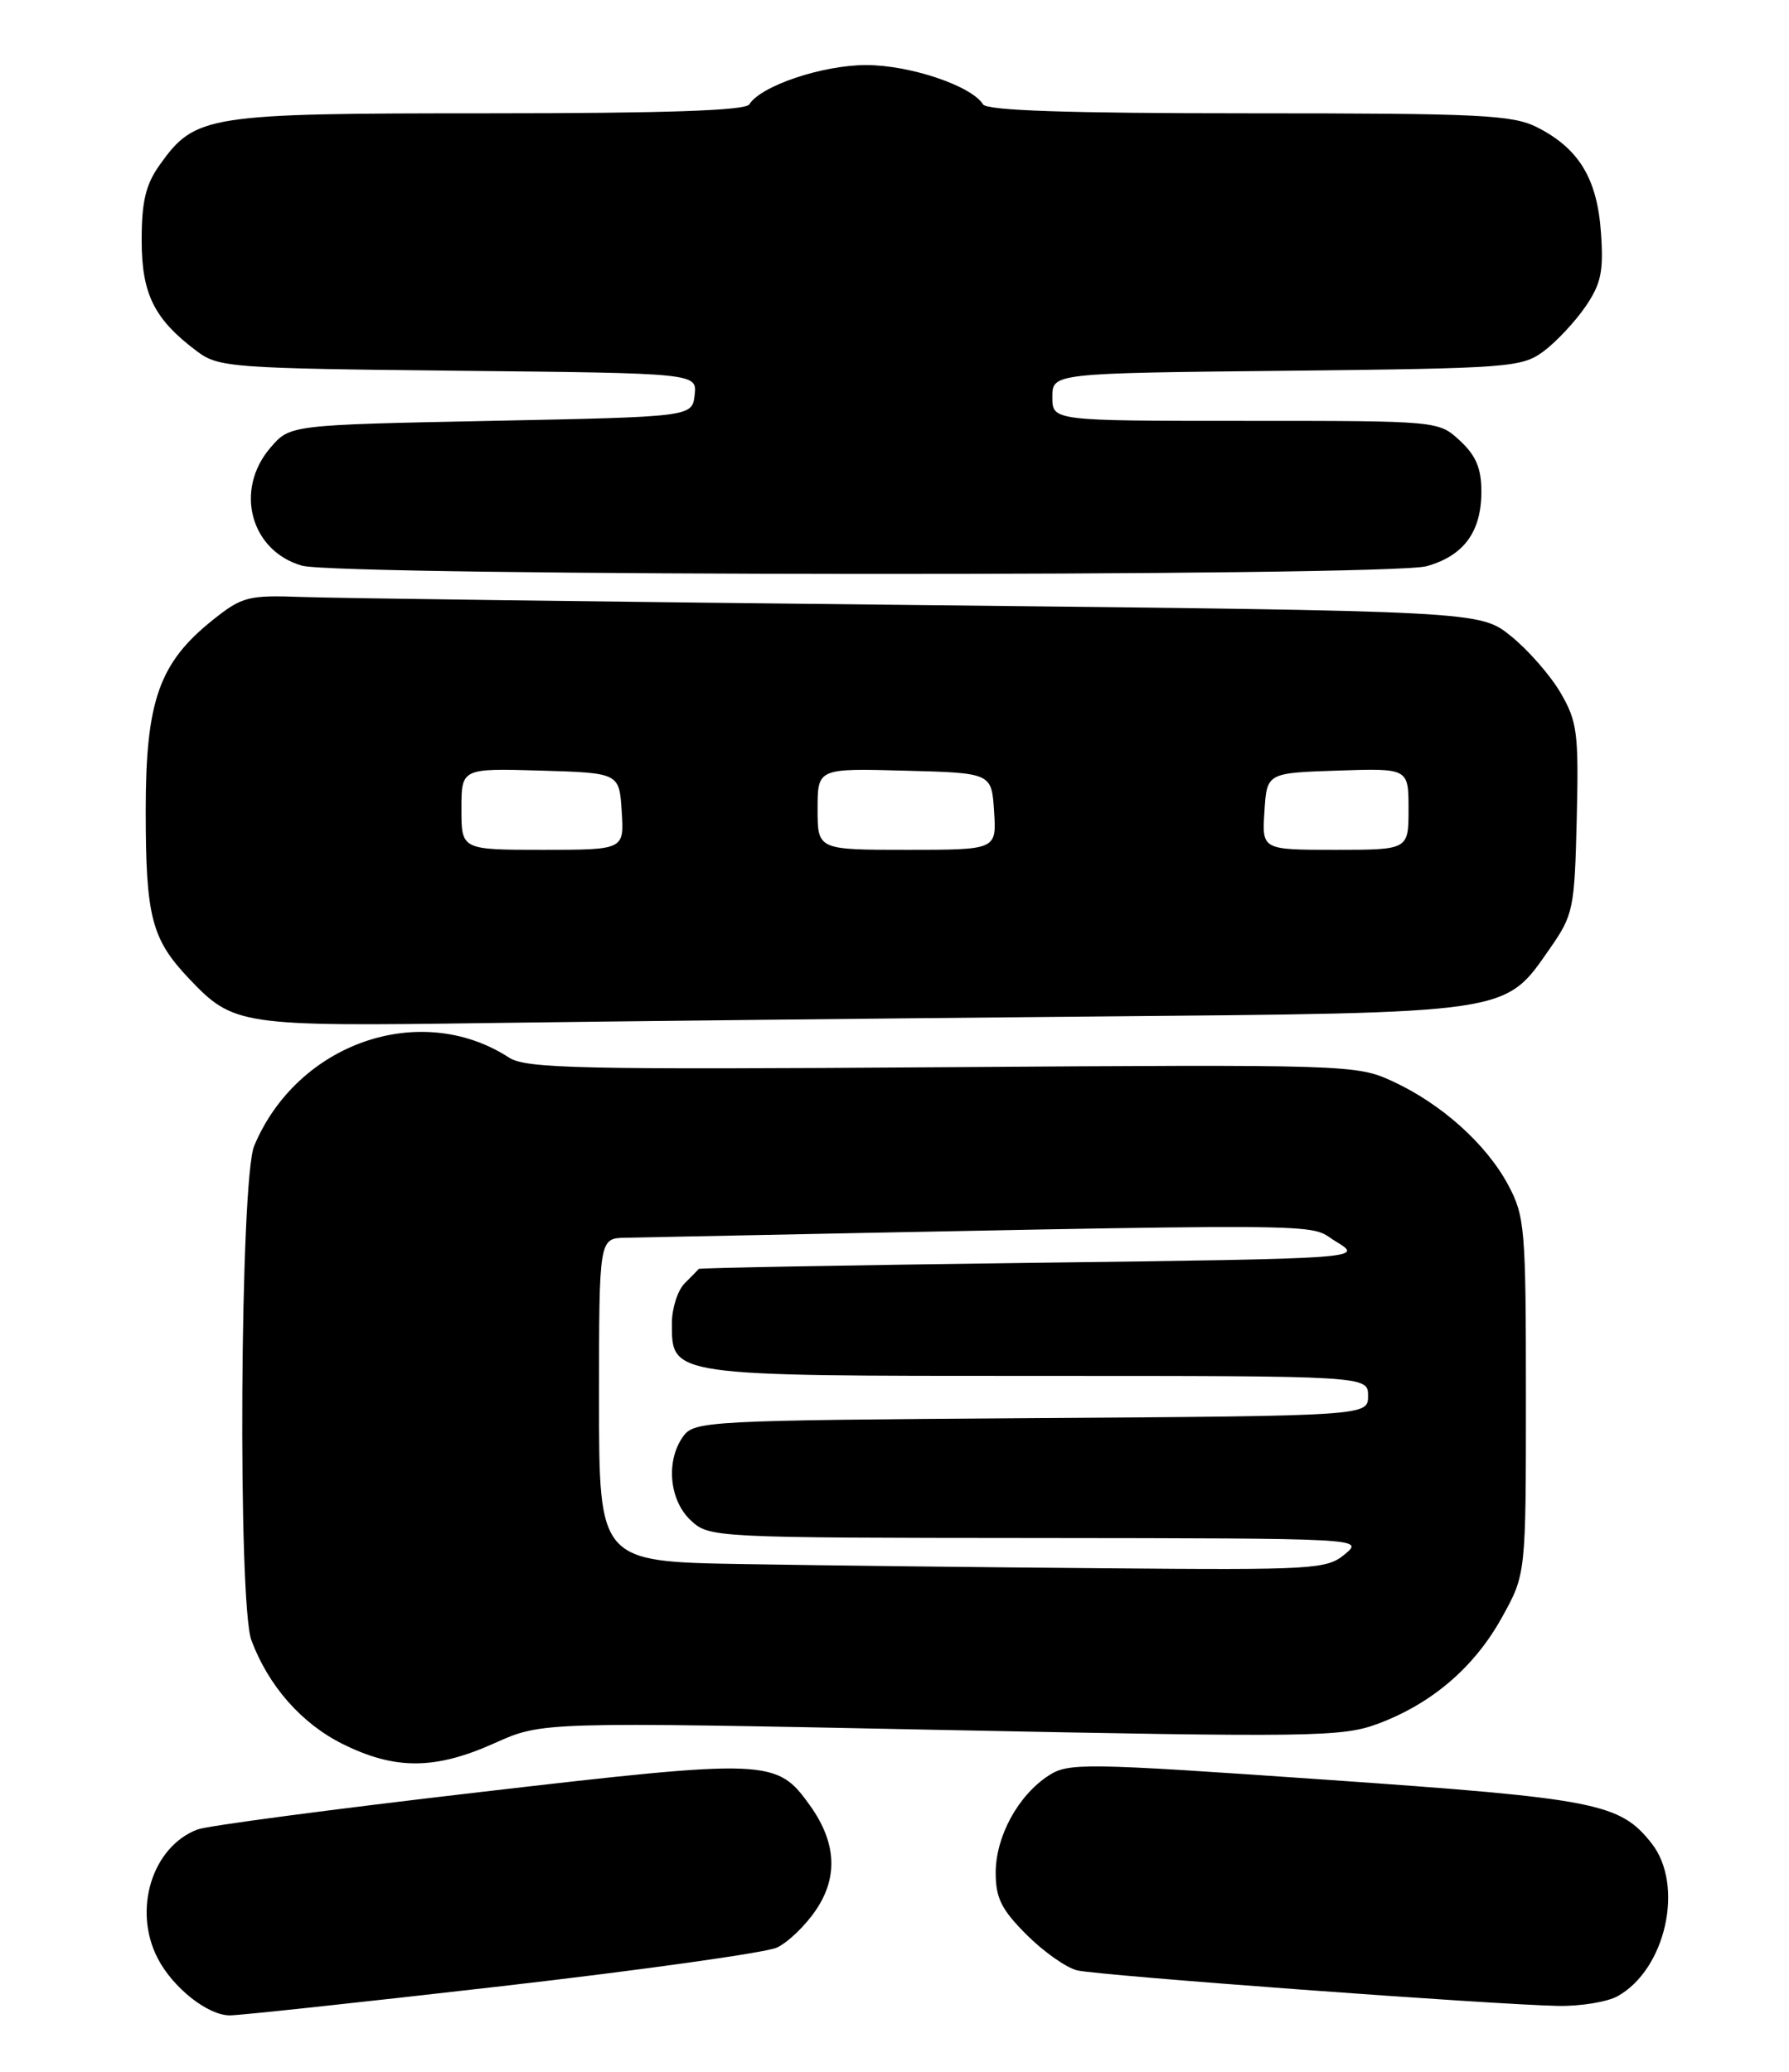 <?xml version="1.0" encoding="UTF-8" standalone="no"?>
<!DOCTYPE svg PUBLIC "-//W3C//DTD SVG 1.1//EN" "http://www.w3.org/Graphics/SVG/1.1/DTD/svg11.dtd" >
<svg xmlns="http://www.w3.org/2000/svg" xmlns:xlink="http://www.w3.org/1999/xlink" version="1.1" viewBox="0 0 221 256">
 <g >
 <path fill="currentColor"
d=" M 62.00 245.40 C 79.33 243.41 94.61 241.26 95.96 240.64 C 97.32 240.01 99.49 237.93 100.79 236.00 C 103.55 231.93 103.32 227.66 100.09 223.12 C 95.94 217.30 95.10 217.27 59.14 221.44 C 41.21 223.52 25.57 225.59 24.40 226.04 C 18.79 228.17 16.38 235.97 19.48 241.96 C 21.36 245.60 25.65 249.00 28.38 249.01 C 29.55 249.02 44.67 247.39 62.00 245.40 Z  M 199.81 246.65 C 205.78 243.34 208.10 232.94 204.03 227.76 C 200.11 222.78 197.25 222.22 163.76 219.89 C 133.82 217.81 131.98 217.78 129.51 219.40 C 125.75 221.86 123.01 226.91 123.00 231.37 C 123.00 234.52 123.71 235.94 126.82 239.05 C 128.92 241.15 131.73 243.13 133.07 243.45 C 135.76 244.09 184.60 247.70 192.50 247.84 C 195.25 247.89 198.54 247.35 199.81 246.65 Z  M 61.11 215.37 C 66.96 212.74 66.96 212.74 116.23 213.74 C 162.27 214.67 165.81 214.62 170.22 212.98 C 176.90 210.48 182.13 206.00 185.55 199.82 C 188.50 194.50 188.50 194.50 188.50 172.50 C 188.50 151.77 188.37 150.26 186.31 146.41 C 183.61 141.36 178.07 136.39 172.05 133.61 C 167.58 131.54 166.63 131.51 116.38 131.86 C 71.59 132.17 64.97 132.03 62.88 130.67 C 51.95 123.58 36.72 128.86 31.40 141.58 C 29.65 145.76 29.36 198.15 31.06 202.68 C 33.17 208.31 37.24 212.94 42.31 215.47 C 48.80 218.70 53.75 218.68 61.11 215.37 Z  M 134.73 125.60 C 187.04 125.13 185.80 125.32 191.48 117.17 C 194.36 113.03 194.51 112.31 194.78 101.17 C 195.03 90.55 194.85 89.15 192.78 85.60 C 191.53 83.45 188.77 80.30 186.66 78.60 C 182.82 75.50 182.82 75.50 113.66 74.76 C 75.62 74.36 41.28 73.91 37.34 73.76 C 30.67 73.52 29.92 73.71 26.34 76.56 C 19.66 81.88 18.00 86.57 18.00 100.15 C 18.00 113.24 18.71 116.01 23.31 120.87 C 28.86 126.72 29.59 126.83 60.46 126.40 C 75.88 126.19 109.30 125.83 134.73 125.60 Z  M 176.22 69.96 C 180.82 68.68 183.00 65.72 183.00 60.73 C 183.00 57.88 182.33 56.28 180.35 54.45 C 177.71 52.00 177.71 52.00 153.85 52.00 C 130.00 52.00 130.00 52.00 130.00 49.06 C 130.00 46.11 130.00 46.11 158.93 45.81 C 186.46 45.51 187.99 45.40 190.68 43.41 C 192.23 42.26 194.55 39.78 195.84 37.91 C 197.79 35.06 198.11 33.55 197.77 28.74 C 197.31 22.09 195.06 18.37 189.93 15.75 C 186.87 14.19 182.98 14.00 154.31 14.00 C 131.90 14.00 121.91 13.66 121.44 12.90 C 120.02 10.60 112.40 8.04 107.00 8.04 C 101.60 8.04 93.98 10.60 92.56 12.90 C 92.09 13.66 82.27 14.00 60.34 14.00 C 25.46 14.00 24.13 14.21 19.73 20.37 C 18.00 22.80 17.50 24.89 17.50 29.68 C 17.50 36.35 19.05 39.46 24.38 43.44 C 27.00 45.39 28.66 45.52 56.63 45.81 C 86.12 46.11 86.12 46.11 85.81 48.81 C 85.50 51.50 85.50 51.50 60.66 52.00 C 35.82 52.50 35.82 52.50 33.41 55.31 C 28.93 60.52 30.93 68.05 37.29 69.89 C 41.86 71.21 171.48 71.27 176.22 69.96 Z  M 91.75 193.25 C 74.00 192.95 74.00 192.95 74.00 172.98 C 74.00 153.00 74.00 153.00 77.25 152.93 C 167.74 151.11 161.21 151.08 165.00 153.38 C 168.50 155.50 168.50 155.50 127.50 156.03 C 104.95 156.32 86.42 156.66 86.32 156.78 C 86.22 156.90 85.44 157.71 84.57 158.57 C 83.71 159.44 83.00 161.66 83.00 163.51 C 83.00 170.05 82.65 170.00 128.22 170.00 C 169.00 170.00 169.00 170.00 169.00 172.47 C 169.00 174.94 169.00 174.94 127.42 175.22 C 87.59 175.49 85.78 175.58 84.42 177.44 C 82.23 180.43 82.65 185.33 85.31 187.83 C 87.61 189.98 87.95 190.00 128.06 190.03 C 168.41 190.07 168.49 190.07 166.14 192.03 C 163.90 193.90 162.34 193.99 136.64 193.77 C 121.71 193.65 101.51 193.42 91.75 193.25 Z  M 57.00 99.96 C 57.00 94.93 57.00 94.93 66.75 95.21 C 76.50 95.50 76.50 95.50 76.80 100.25 C 77.11 105.00 77.11 105.00 67.05 105.00 C 57.00 105.00 57.00 105.00 57.00 99.96 Z  M 101.00 99.97 C 101.00 94.93 101.00 94.93 111.75 95.22 C 122.50 95.50 122.50 95.50 122.80 100.25 C 123.11 105.00 123.11 105.00 112.05 105.00 C 101.00 105.00 101.00 105.00 101.00 99.97 Z  M 156.20 100.25 C 156.50 95.50 156.50 95.50 165.25 95.21 C 174.00 94.92 174.00 94.92 174.00 99.96 C 174.00 105.00 174.00 105.00 164.95 105.00 C 155.89 105.00 155.89 105.00 156.20 100.25 Z "/>
</g>
</svg>